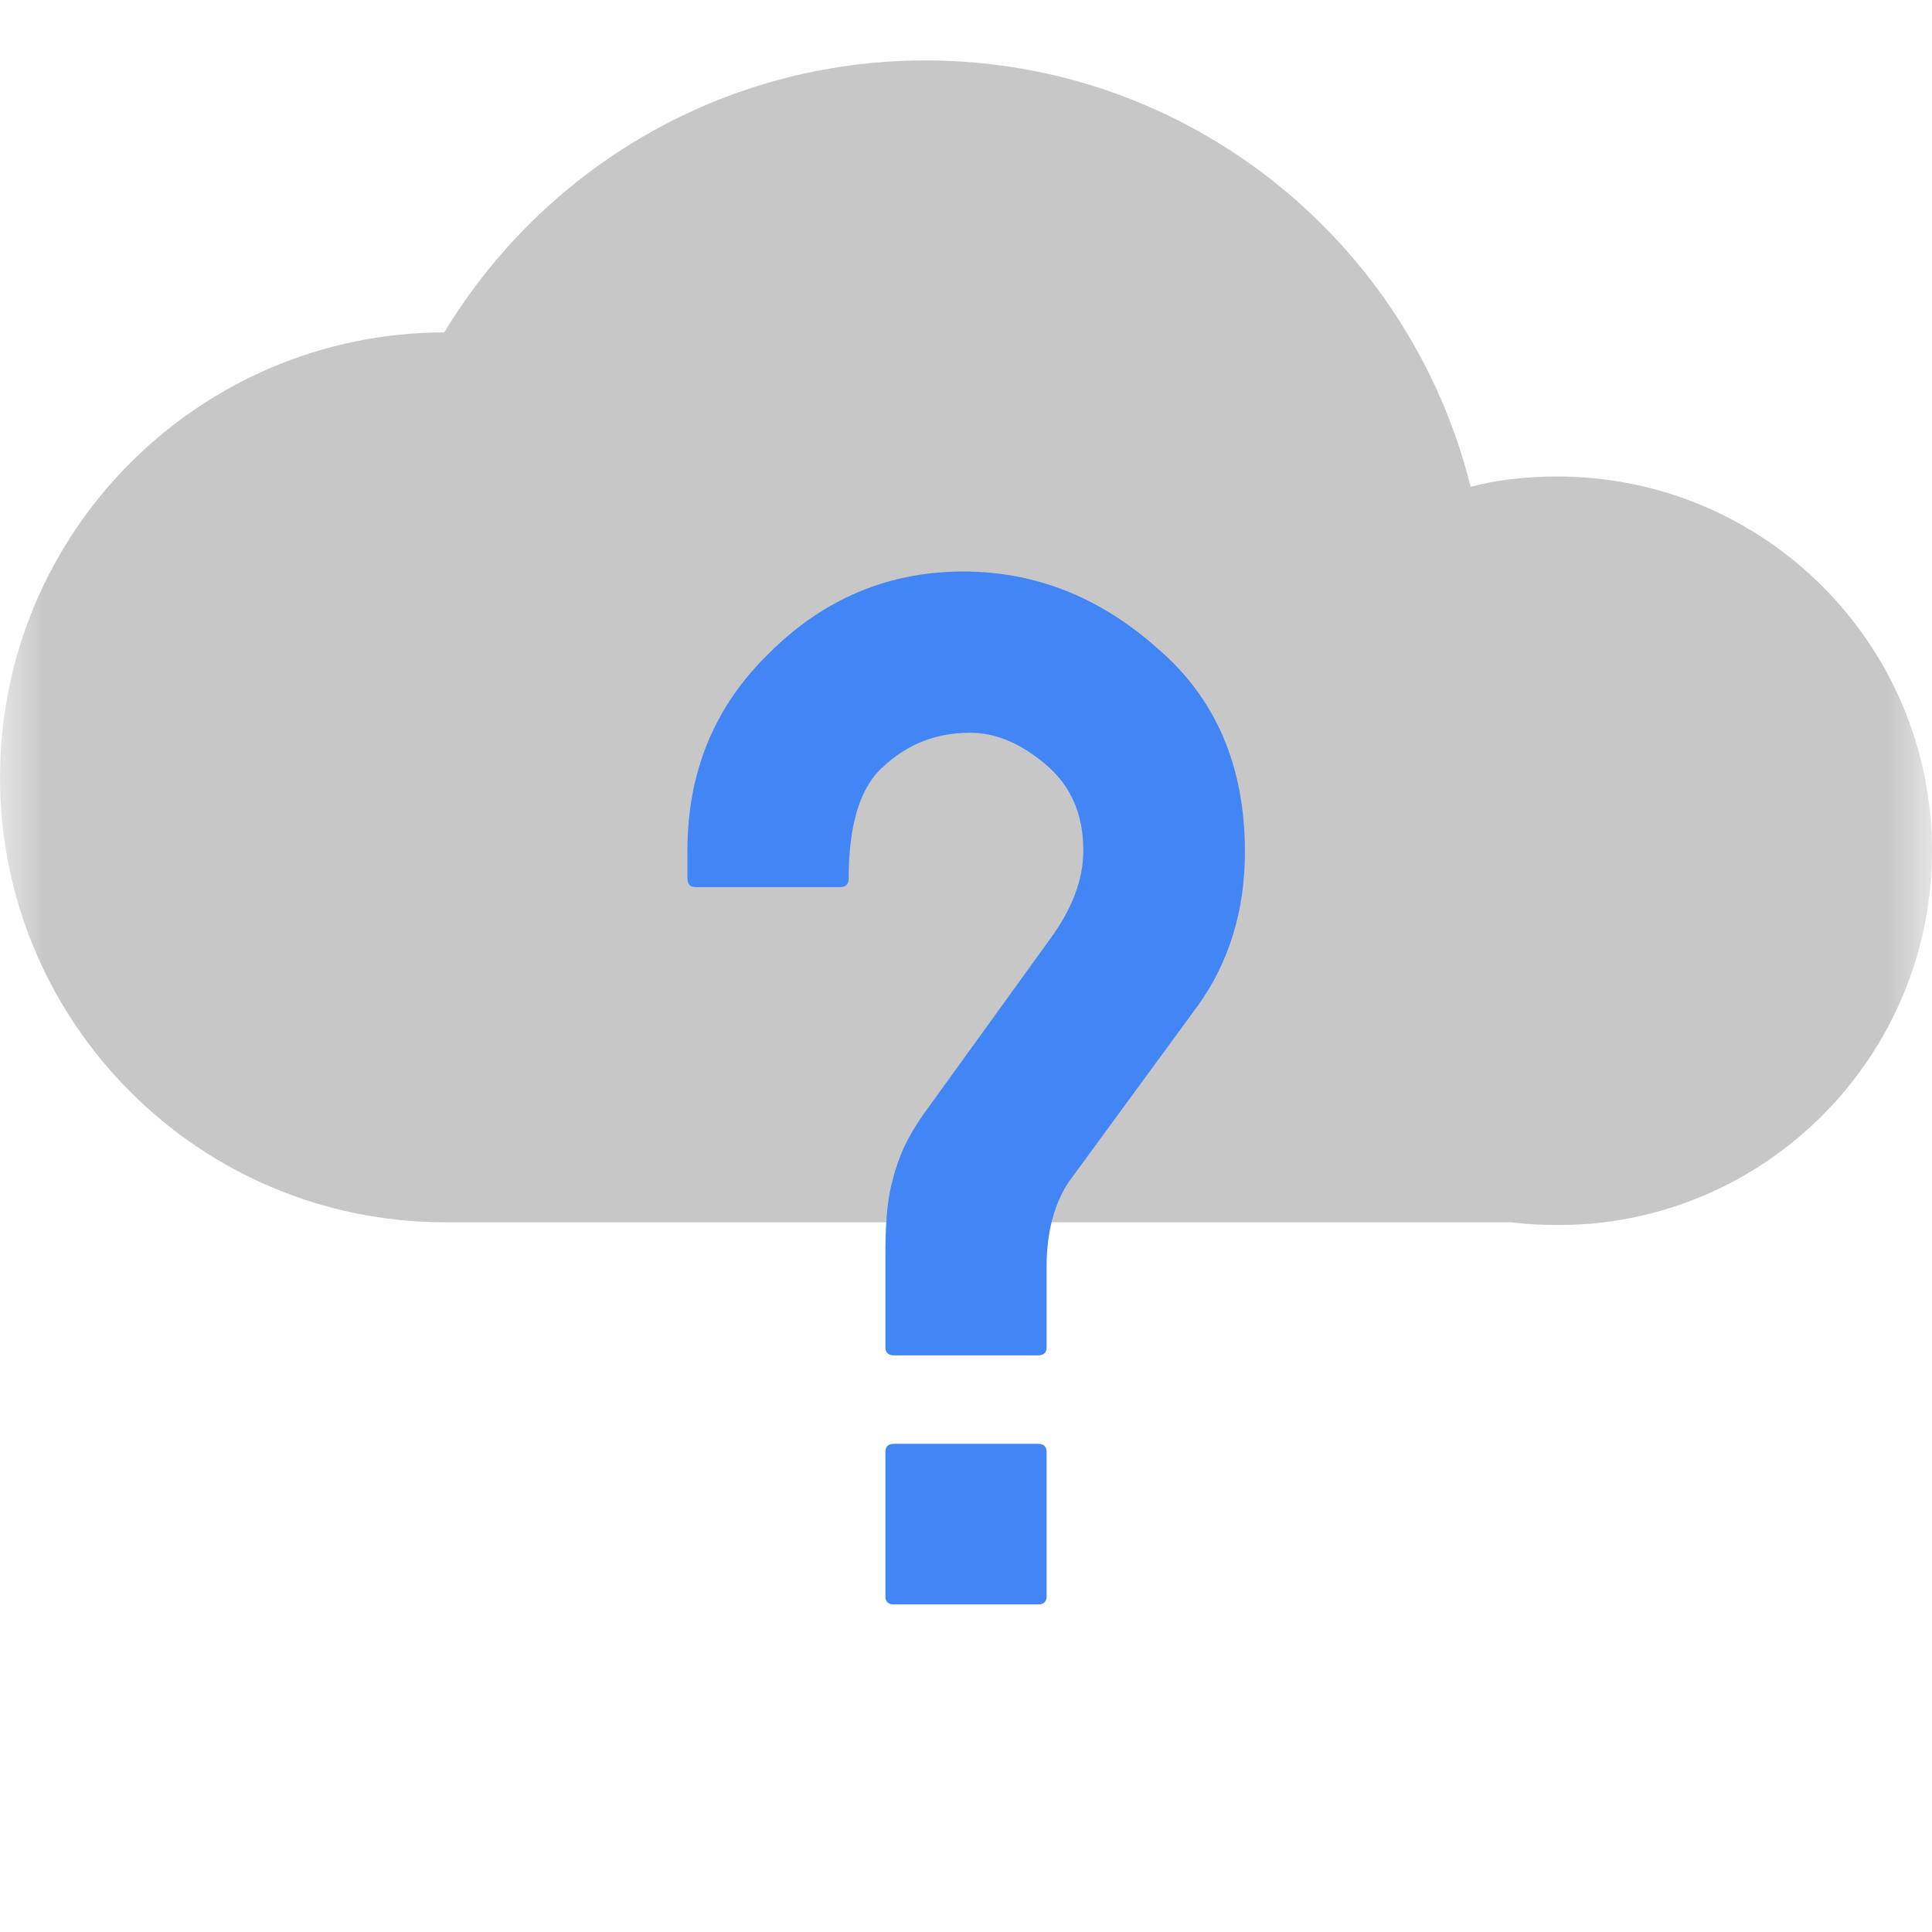 
<svg xmlns="http://www.w3.org/2000/svg" xmlns:xlink="http://www.w3.org/1999/xlink" width="22px" height="22px" viewBox="0 0 22 22" version="1.1">
<defs>
<filter id="alpha" filterUnits="objectBoundingBox" x="0%" y="0%" width="100%" height="100%">
  <feColorMatrix type="matrix" in="SourceGraphic" values="0 0 0 0 1 0 0 0 0 1 0 0 0 0 1 0 0 0 1 0"/>
</filter>
<mask id="mask0">
  <g filter="url(#alpha)">
<rect x="0" y="0" width="22" height="22" style="fill:rgb(0%,0%,0%);fill-opacity:0.3;stroke:none;"/>
  </g>
</mask>
<clipPath id="clip1">
  <rect x="0" y="0" width="22" height="22"/>
</clipPath>
<g id="surface5" clip-path="url(#clip1)">
<path style=" stroke:none;fill-rule:nonzero;fill:rgb(26.667%,26.667%,26.667%);fill-opacity:1;" d="M 5.059 3.785 C 6.18 1.93 8.211 0.688 10.539 0.688 C 13.535 0.688 16.055 2.754 16.746 5.543 C 17.062 5.461 17.395 5.426 17.734 5.426 C 20.09 5.426 22 7.336 22 9.688 C 22 11.859 20.371 13.66 18.266 13.918 C 18.094 13.941 17.918 13.949 17.734 13.949 C 17.555 13.949 17.379 13.941 17.207 13.918 L 5.066 13.918 C 2.27 13.918 0 11.648 0 8.852 C 0 6.059 2.266 3.789 5.059 3.785 Z M 5.059 3.785 "/>
</g>
</defs>
<g id="surface1">
<use xlink:href="#surface5" mask="url(#mask0)"/>
<path style=" stroke:none;fill-rule:nonzero;fill:rgb(25.882%,52.157%,95.686%);fill-opacity:1;" d="M 10.18 15.434 C 10.113 15.434 10.082 15.402 10.082 15.34 L 10.082 14.297 C 10.082 14.133 10.086 13.98 10.098 13.84 C 10.109 13.699 10.129 13.566 10.164 13.441 C 10.195 13.312 10.238 13.191 10.293 13.066 C 10.352 12.941 10.426 12.816 10.516 12.688 L 11.953 10.699 C 12.207 10.355 12.336 10.016 12.336 9.684 C 12.336 9.273 12.195 8.949 11.91 8.707 C 11.625 8.465 11.34 8.344 11.047 8.344 C 10.66 8.344 10.336 8.473 10.066 8.723 C 9.797 8.953 9.664 9.383 9.664 10.004 C 9.664 10.07 9.629 10.102 9.566 10.102 L 7.922 10.102 C 7.859 10.102 7.828 10.07 7.828 10.004 L 7.828 9.684 C 7.828 8.789 8.137 8.039 8.762 7.434 C 9.383 6.816 10.121 6.508 10.969 6.508 C 11.785 6.508 12.52 6.797 13.176 7.379 C 13.844 7.949 14.176 8.723 14.176 9.699 C 14.176 10.371 13.996 10.953 13.645 11.445 L 12.168 13.461 C 12.004 13.711 11.918 14.035 11.918 14.418 L 11.918 15.34 C 11.918 15.402 11.887 15.434 11.82 15.434 Z M 10.18 18.27 C 10.113 18.27 10.082 18.238 10.082 18.176 L 10.082 16.539 C 10.082 16.473 10.113 16.441 10.18 16.441 L 11.82 16.441 C 11.887 16.441 11.918 16.473 11.918 16.539 L 11.918 18.176 C 11.918 18.238 11.887 18.27 11.82 18.27 Z M 10.18 18.27 "/>
</g>
</svg>
